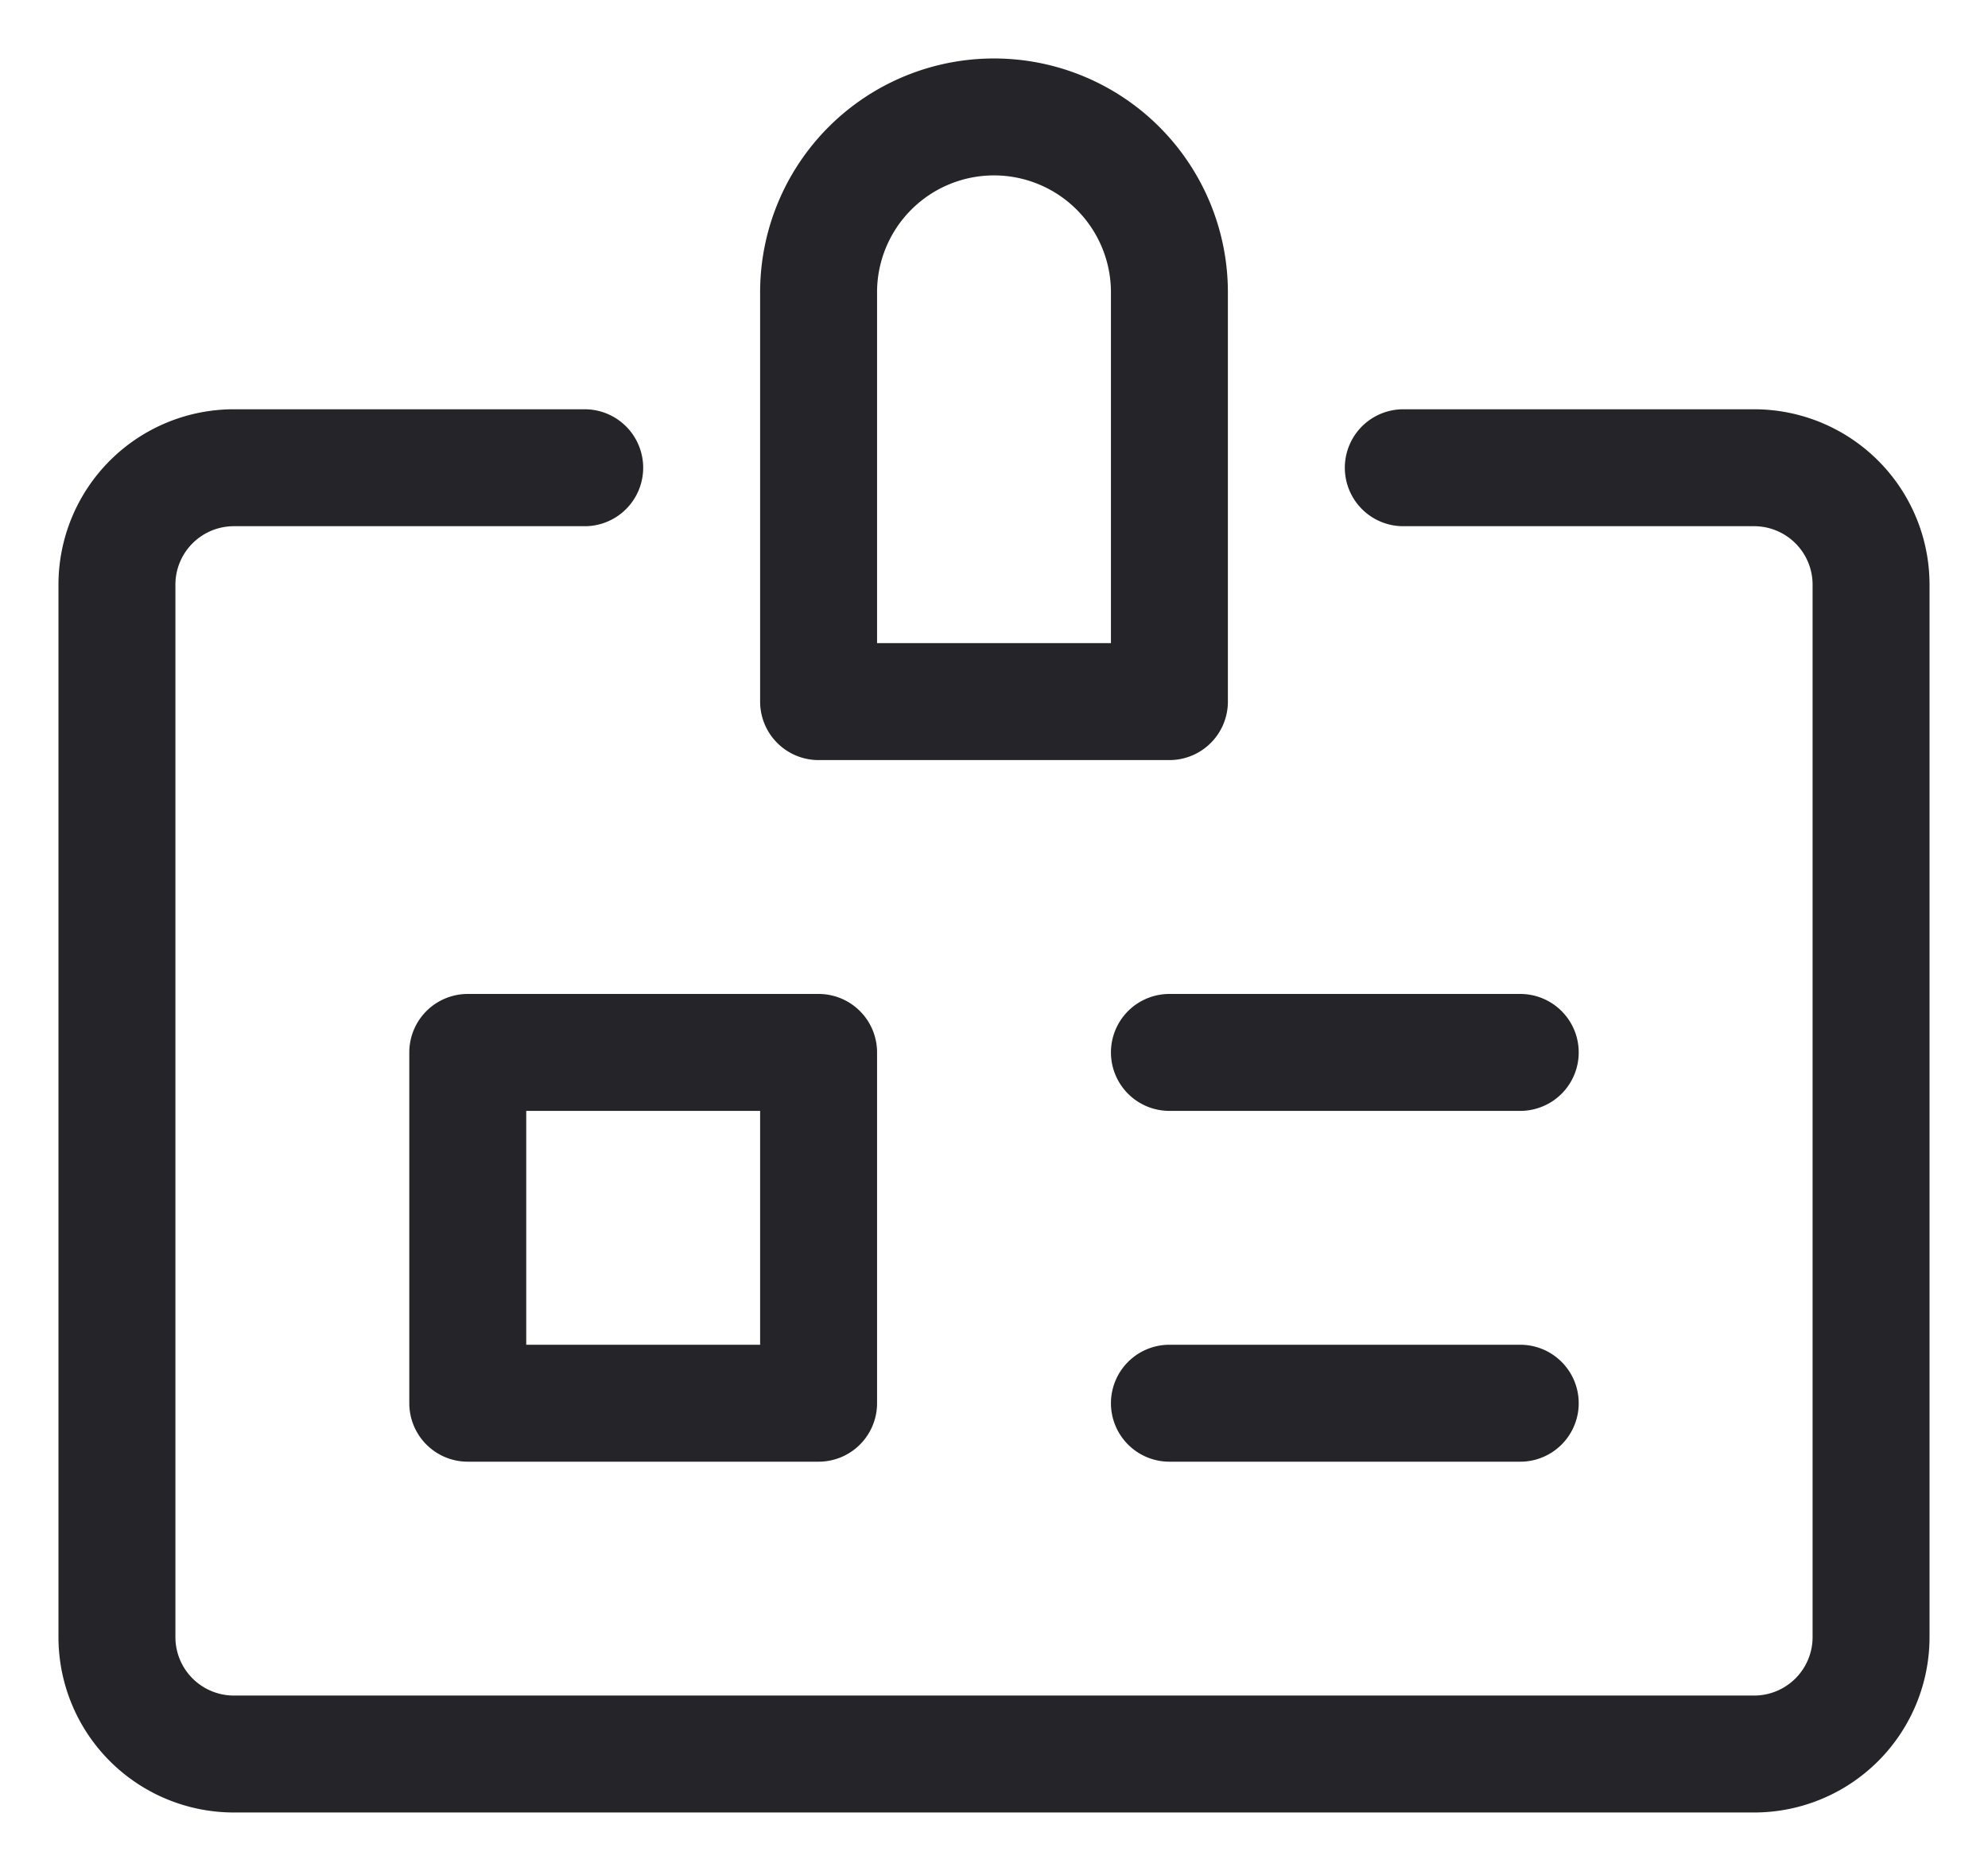 <svg width="17" height="16" viewBox="0 0 17 16" xmlns="http://www.w3.org/2000/svg">
    <g stroke="#242429" fill="none" fill-rule="evenodd" stroke-linecap="round" stroke-linejoin="round">
        <path d="M10 9h3M10 12h3M5 4H2a1 1 0 0 0-1 1v9a1 1 0 0 0 1 1h13a1 1 0 0 0 1-1V5a1 1 0 0 0-1-1h-3"/>
        <path d="M4 9h3v3H4zM8.5 1h0A1.5 1.5 0 0 1 10 2.5V6H7V2.5A1.5 1.5 0 0 1 8.5 1z"/>
    </g>
</svg>
